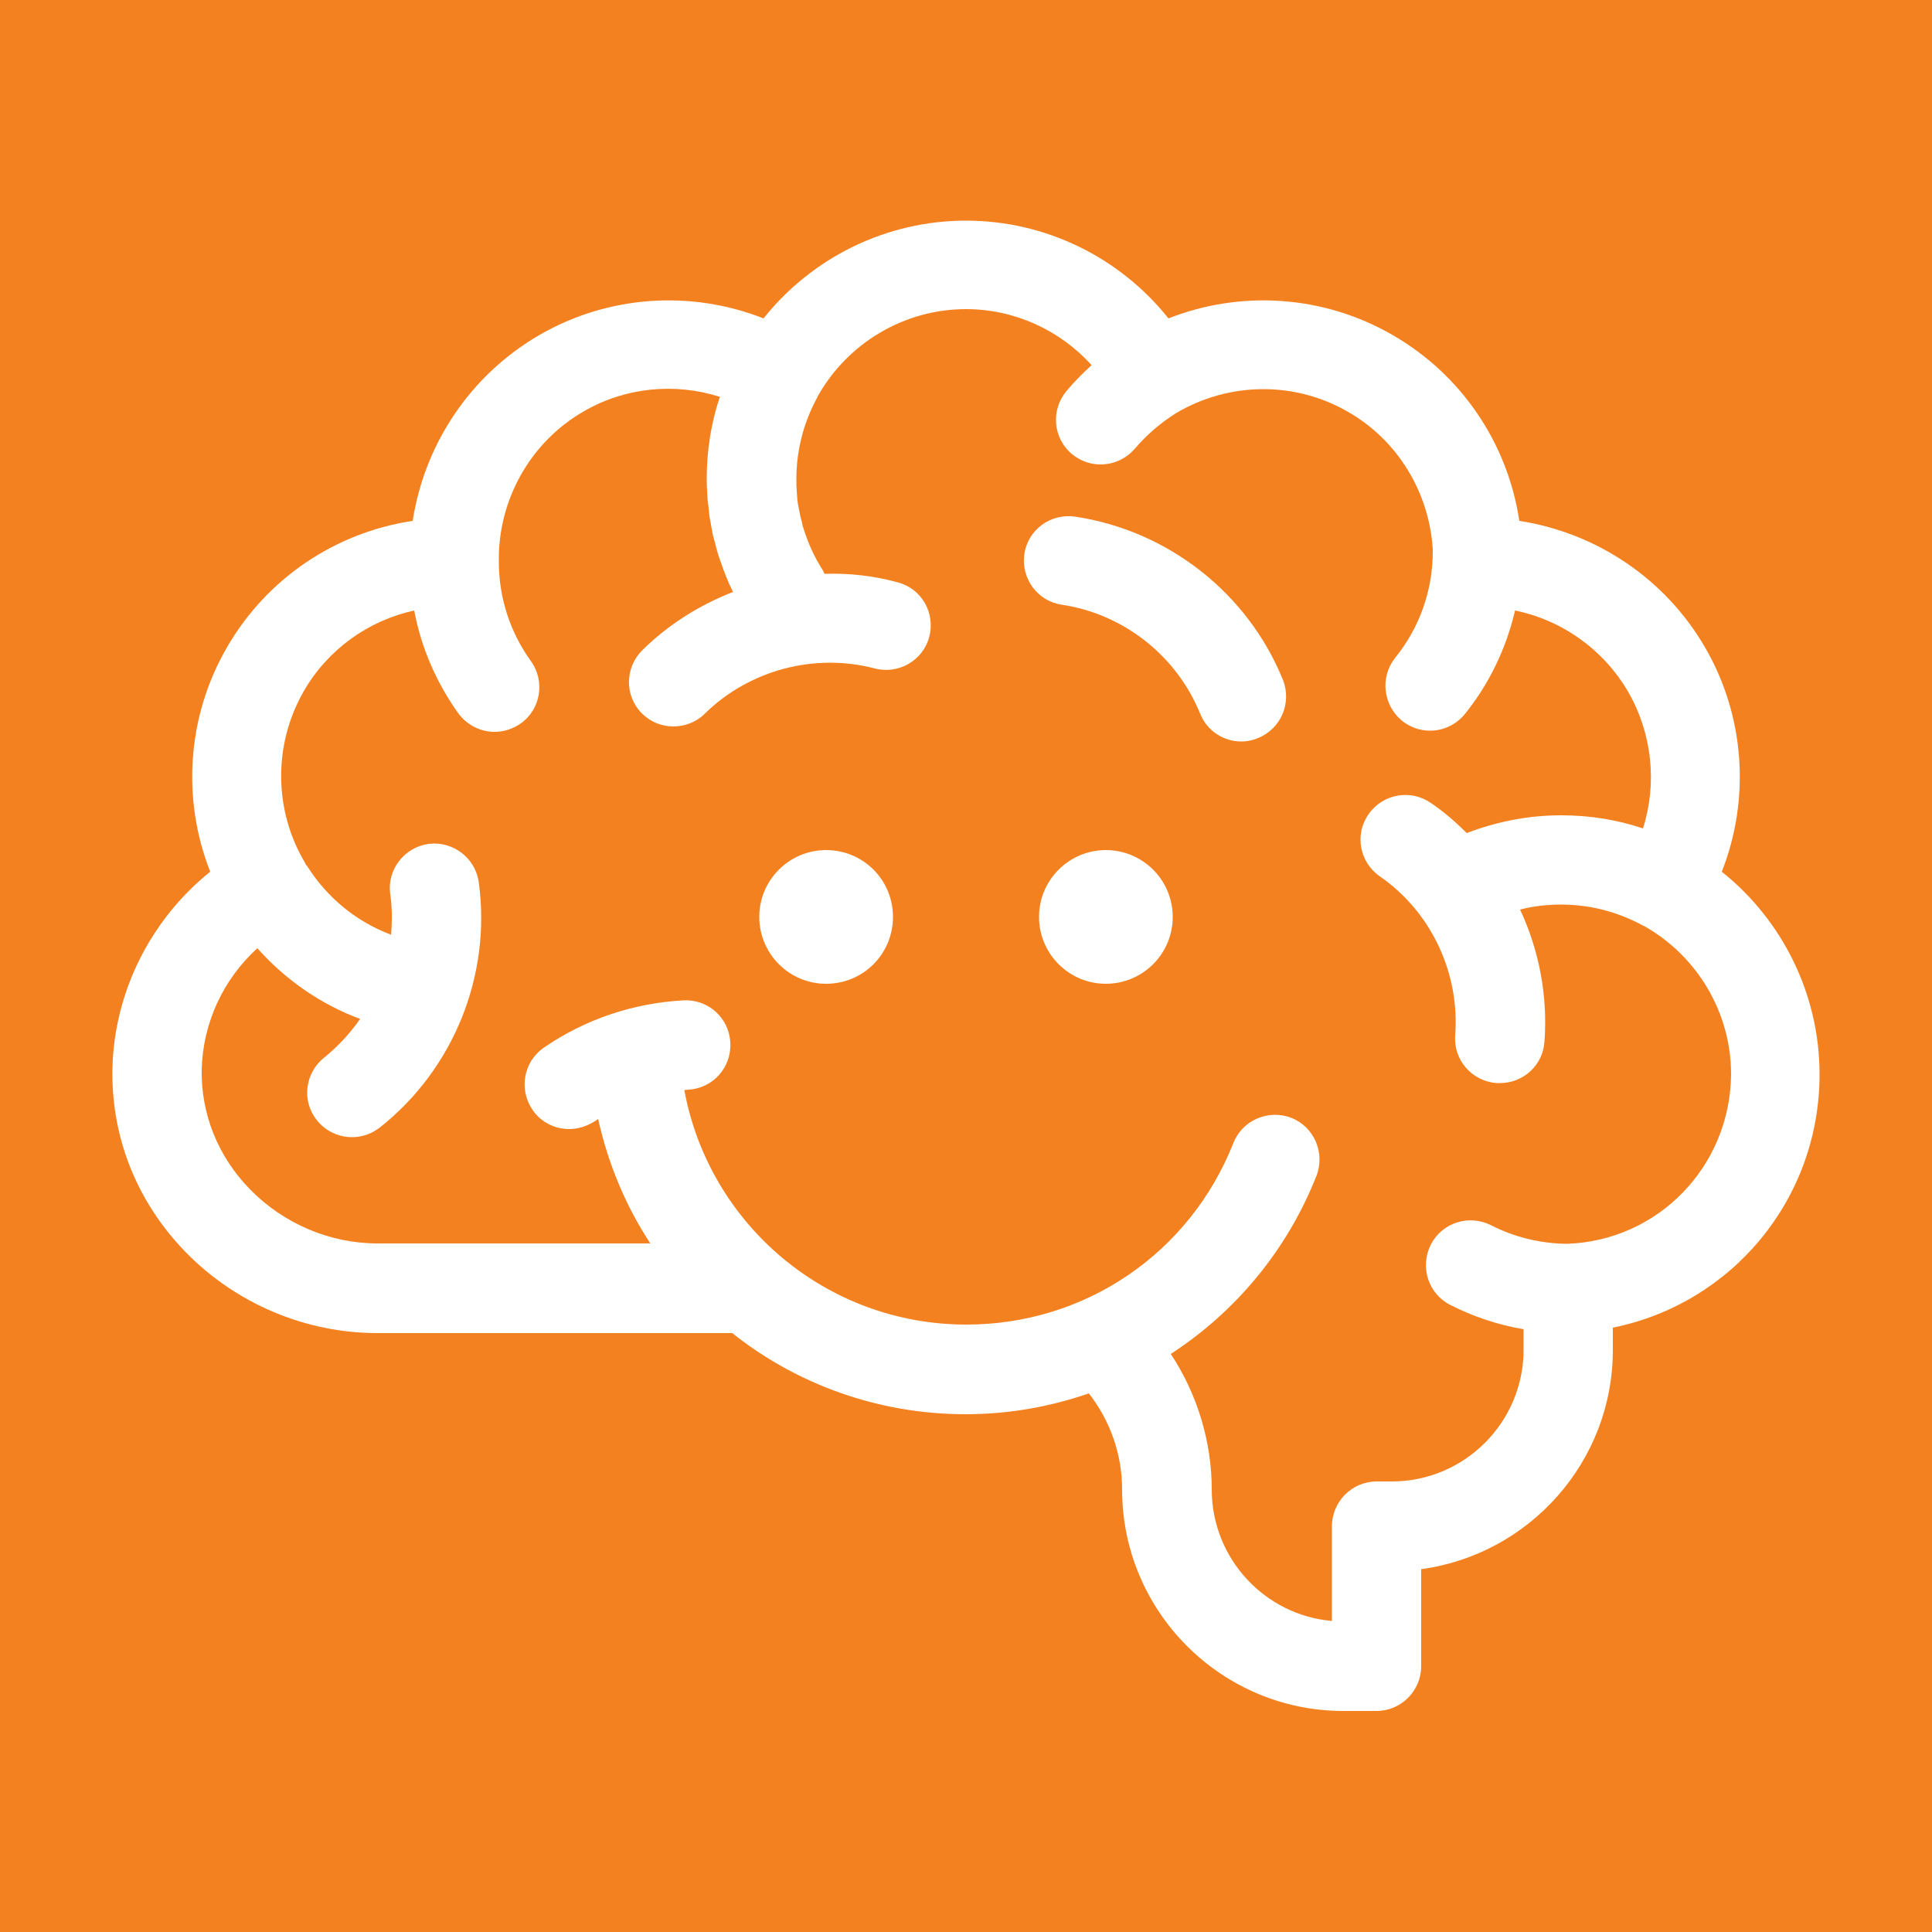 <?xml version="1.0" encoding="utf-8"?>
<!-- Generator: Adobe Illustrator 25.3.1, SVG Export Plug-In . SVG Version: 6.00 Build 0)  -->
<svg version="1.2" baseProfile="tiny-ps" id="Layer_1" xmlns="http://www.w3.org/2000/svg" xmlns:xlink="http://www.w3.org/1999/xlink" viewBox="0 0 500 500" xml:space="preserve">
    <title>Fat Brain Toys</title>
    <rect x="-2.5" y="-2.5" fill="#F48120" width="505" height="505"/>
    <g>
        <g>
            <path fill="#FFFFFF" d="M286.2,220c-9.5,0-17.3,7.7-17.3,17.3c0,9.5,7.7,17.3,17.3,17.3c9.5,0,17.3-7.7,17.3-17.3
                C303.5,227.7,295.7,220,286.2,220z"/>
        </g>
        <g>
            <path fill="#FFFFFF" d="M213.8,220c-9.5,0-17.3,7.7-17.3,17.3c0,9.5,7.7,17.3,17.3,17.3s17.3-7.7,17.3-17.3
                C231.1,227.7,223.4,220,213.8,220z"/>
        </g>
        <g>
            <path fill="#FFFFFF" d="M278.2,133.7c-6.3-0.9-12.2,3.4-13.1,9.7c-0.9,6.3,3.4,12.2,9.7,13.1c16,2.4,29.7,13.2,35.8,28.2
                c1.8,4.5,6.1,7.2,10.7,7.2c1.4,0,2.9-0.3,4.3-0.9c5.9-2.4,8.8-9.1,6.4-15.1C322.9,153.5,302.3,137.3,278.2,133.7z"/>
        </g>
        <g>
            <path fill="#FFFFFF" d="M445.6,225.6c7.4-18.8,6-40.2-4.3-58c-10.3-17.8-28.1-29.7-48.1-32.8c-3-20-14.9-37.8-32.8-48.1
                c-17.8-10.3-39.2-11.7-58-4.3c-12.6-15.8-31.8-25.3-52.4-25.3c-20.6,0-39.8,9.5-52.4,25.3c-18.8-7.4-40.2-6-58,4.3
                c-17.8,10.3-29.7,28.1-32.8,48.1c-20,3-37.8,14.9-48.1,32.8c-10.3,17.8-11.7,39.2-4.3,58c-15.3,12.3-24.8,30.9-25.3,50.8
                c-0.4,17.8,6.3,34.7,19,47.7c13,13.3,31,20.9,49.5,20.9h91.9c16.6,13.2,37.7,21,60.4,21c11.1,0,21.8-1.9,31.9-5.4
                c5.5,7.1,8.6,15.7,8.6,24.9c0,31.6,25.7,57.3,57.3,57.3h8.5c6.4,0,11.6-5.2,11.6-11.6v-25.1c28-3.8,49.6-27.8,49.6-56.7v-5.8
                c30.7-6.2,53.5-33.1,53.5-65.6C470.9,257.5,461.4,238.2,445.6,225.6z M405.5,321.9C405.5,321.9,405.5,321.9,405.5,321.9
                c-6.9-0.1-13.5-1.7-19.6-4.8c-5.7-2.9-12.7-0.7-15.6,5c-2.9,5.7-0.7,12.7,5,15.6c5.9,3,12.4,5.2,19,6.3v5.3
                c0,18.8-15.3,34.1-34.1,34.1h-3.9c-6.4,0-11.6,5.2-11.6,11.6v24.5c-17.4-1.5-31.1-16.2-31.1-34c0-12.5-3.8-24.8-10.6-35.1
                c16.6-10.8,30-26.6,37.7-46.1c2.3-5.9-0.6-12.7-6.5-15c-5.9-2.3-12.7,0.6-15,6.5c-11.3,28.6-38.4,47-69.1,47
                c-36.3,0-66.6-26-73-60.7c0.3,0,0.7-0.1,1-0.1c6.4-0.3,11.3-5.8,10.9-12.2c-0.3-6.4-5.8-11.3-12.2-10.9
                c-12.9,0.7-25.4,4.9-36,12.2c-5.3,3.6-6.6,10.8-3,16.1c2.2,3.3,5.9,5,9.5,5c2.3,0,4.5-0.7,6.6-2c0.3-0.2,0.6-0.4,0.9-0.6
                c2.6,11.7,7.2,22.6,13.5,32.2H97.7c-12.3,0-24.3-5.1-33-14c-8.3-8.5-12.7-19.5-12.5-31c0.3-12.1,5.6-23.4,14.4-31.4
                c7.3,8.2,16.4,14.5,26.6,18.3c-2.6,3.7-5.7,7.1-9.3,10c-5,4-5.9,11.2-1.9,16.2c2.3,2.9,5.7,4.4,9.1,4.4c2.5,0,5-0.8,7.2-2.5
                c19.1-15.1,28.9-39.4,25.6-63.5c-0.9-6.3-6.7-10.7-13-9.9c-6.3,0.9-10.8,6.7-9.9,13c0.5,3.5,0.5,7,0.2,10.5
                c-8.8-3.3-16.4-9.4-21.6-17.6c-0.1-0.2-0.3-0.3-0.4-0.5c-0.1-0.1-0.1-0.2-0.2-0.4c-8.2-13.7-8.3-30.7-0.4-44.5
                c6.2-10.8,16.7-18.3,28.6-20.9c1.8,9.6,5.7,18.6,11.4,26.6c2.3,3.1,5.8,4.8,9.4,4.8c2.3,0,4.7-0.7,6.8-2.2
                c5.2-3.7,6.3-11,2.6-16.1c-5.4-7.5-8.3-16.4-8.3-25.7c0,0,0-0.1,0-0.1c0,0,0-0.1,0-0.1c-0.2-15.9,8.2-30.8,21.9-38.7
                c10.8-6.3,23.7-7.5,35.3-3.8c-2.3,6.8-3.4,14-3.4,21.2c0,1.6,0.1,3.3,0.2,4.9c0,0.6,0.1,1.2,0.2,1.8c0.1,1,0.2,2,0.3,3
                c0.1,0.7,0.3,1.4,0.4,2.2c0.2,0.9,0.3,1.8,0.5,2.7c0.2,0.7,0.4,1.5,0.6,2.2c0.2,0.9,0.4,1.7,0.7,2.6c0.1,0.2,0.1,0.4,0.2,0.7
                c0.1,0.2,0.1,0.3,0.2,0.5c1,3,2.1,5.9,3.5,8.7c-8.7,3.4-16.7,8.4-23.5,15.1c-4.5,4.5-4.6,11.8-0.1,16.3c2.3,2.3,5.2,3.4,8.2,3.4
                c2.9,0,5.9-1.1,8.1-3.3c11.5-11.3,28.4-15.8,44-11.7c6.2,1.6,12.5-2.1,14.1-8.2c1.6-6.2-2-12.5-8.2-14.1
                c-6.2-1.7-12.6-2.4-18.9-2.2c-0.2-0.3-0.3-0.7-0.5-1c-2.2-3.4-3.8-7-5-10.9c-0.2-0.5-0.3-1.1-0.4-1.6c-0.1-0.5-0.3-1-0.4-1.5
                c-0.1-0.5-0.2-1.1-0.3-1.6c-0.1-0.5-0.2-1-0.3-1.5c-0.1-0.6-0.2-1.3-0.2-1.9c0-0.4-0.1-0.9-0.1-1.3c-0.1-1.1-0.1-2.1-0.1-3.2
                c0-7.5,1.9-14.8,5.5-21.3c0,0,0,0,0-0.1c7.8-13.9,22.5-22.6,38.4-22.6c12.5,0,24.3,5.4,32.5,14.5c-2.3,2.1-4.5,4.3-6.5,6.7
                c-4.1,4.9-3.5,12.2,1.4,16.3c2.2,1.8,4.8,2.7,7.4,2.7c3.3,0,6.6-1.4,8.9-4.1c3.1-3.6,6.7-6.7,10.7-9.2c13.7-8.1,30.7-8.3,44.5-0.3
                c12.9,7.4,21,20.9,21.9,35.6c0,0.2,0,0.3,0,0.5c0,10.1-3.4,19.7-9.7,27.5c-4,5-3.2,12.2,1.7,16.3c2.1,1.7,4.7,2.6,7.3,2.6
                c3.4,0,6.7-1.5,9-4.3c6.3-7.8,10.7-17,13-26.8c12.2,2.5,22.9,10.1,29.3,21.1c6.2,10.8,7.5,23.7,3.8,35.3
                c-6.8-2.3-13.9-3.4-21.2-3.4c-8.4,0-16.6,1.6-24.4,4.6c-2.8-2.8-5.9-5.5-9.3-7.8c-5.2-3.6-12.4-2.4-16.1,2.9
                c-3.7,5.2-2.4,12.4,2.9,16.1c13.3,9.2,20.7,25,19.5,41.1c-0.5,6.4,4.3,11.9,10.7,12.4c0.3,0,0.6,0,0.9,0c6,0,11.1-4.6,11.5-10.7
                c0.9-11.9-1.4-23.7-6.3-34.2c3.4-0.9,7-1.3,10.6-1.3c7.5,0,14.8,1.9,21.3,5.5c0,0,0,0,0.1,0c13.9,7.8,22.6,22.5,22.6,38.4
                C447.8,301.8,429.2,321.1,405.5,321.9z"/>
        </g>
    </g>
</svg>
